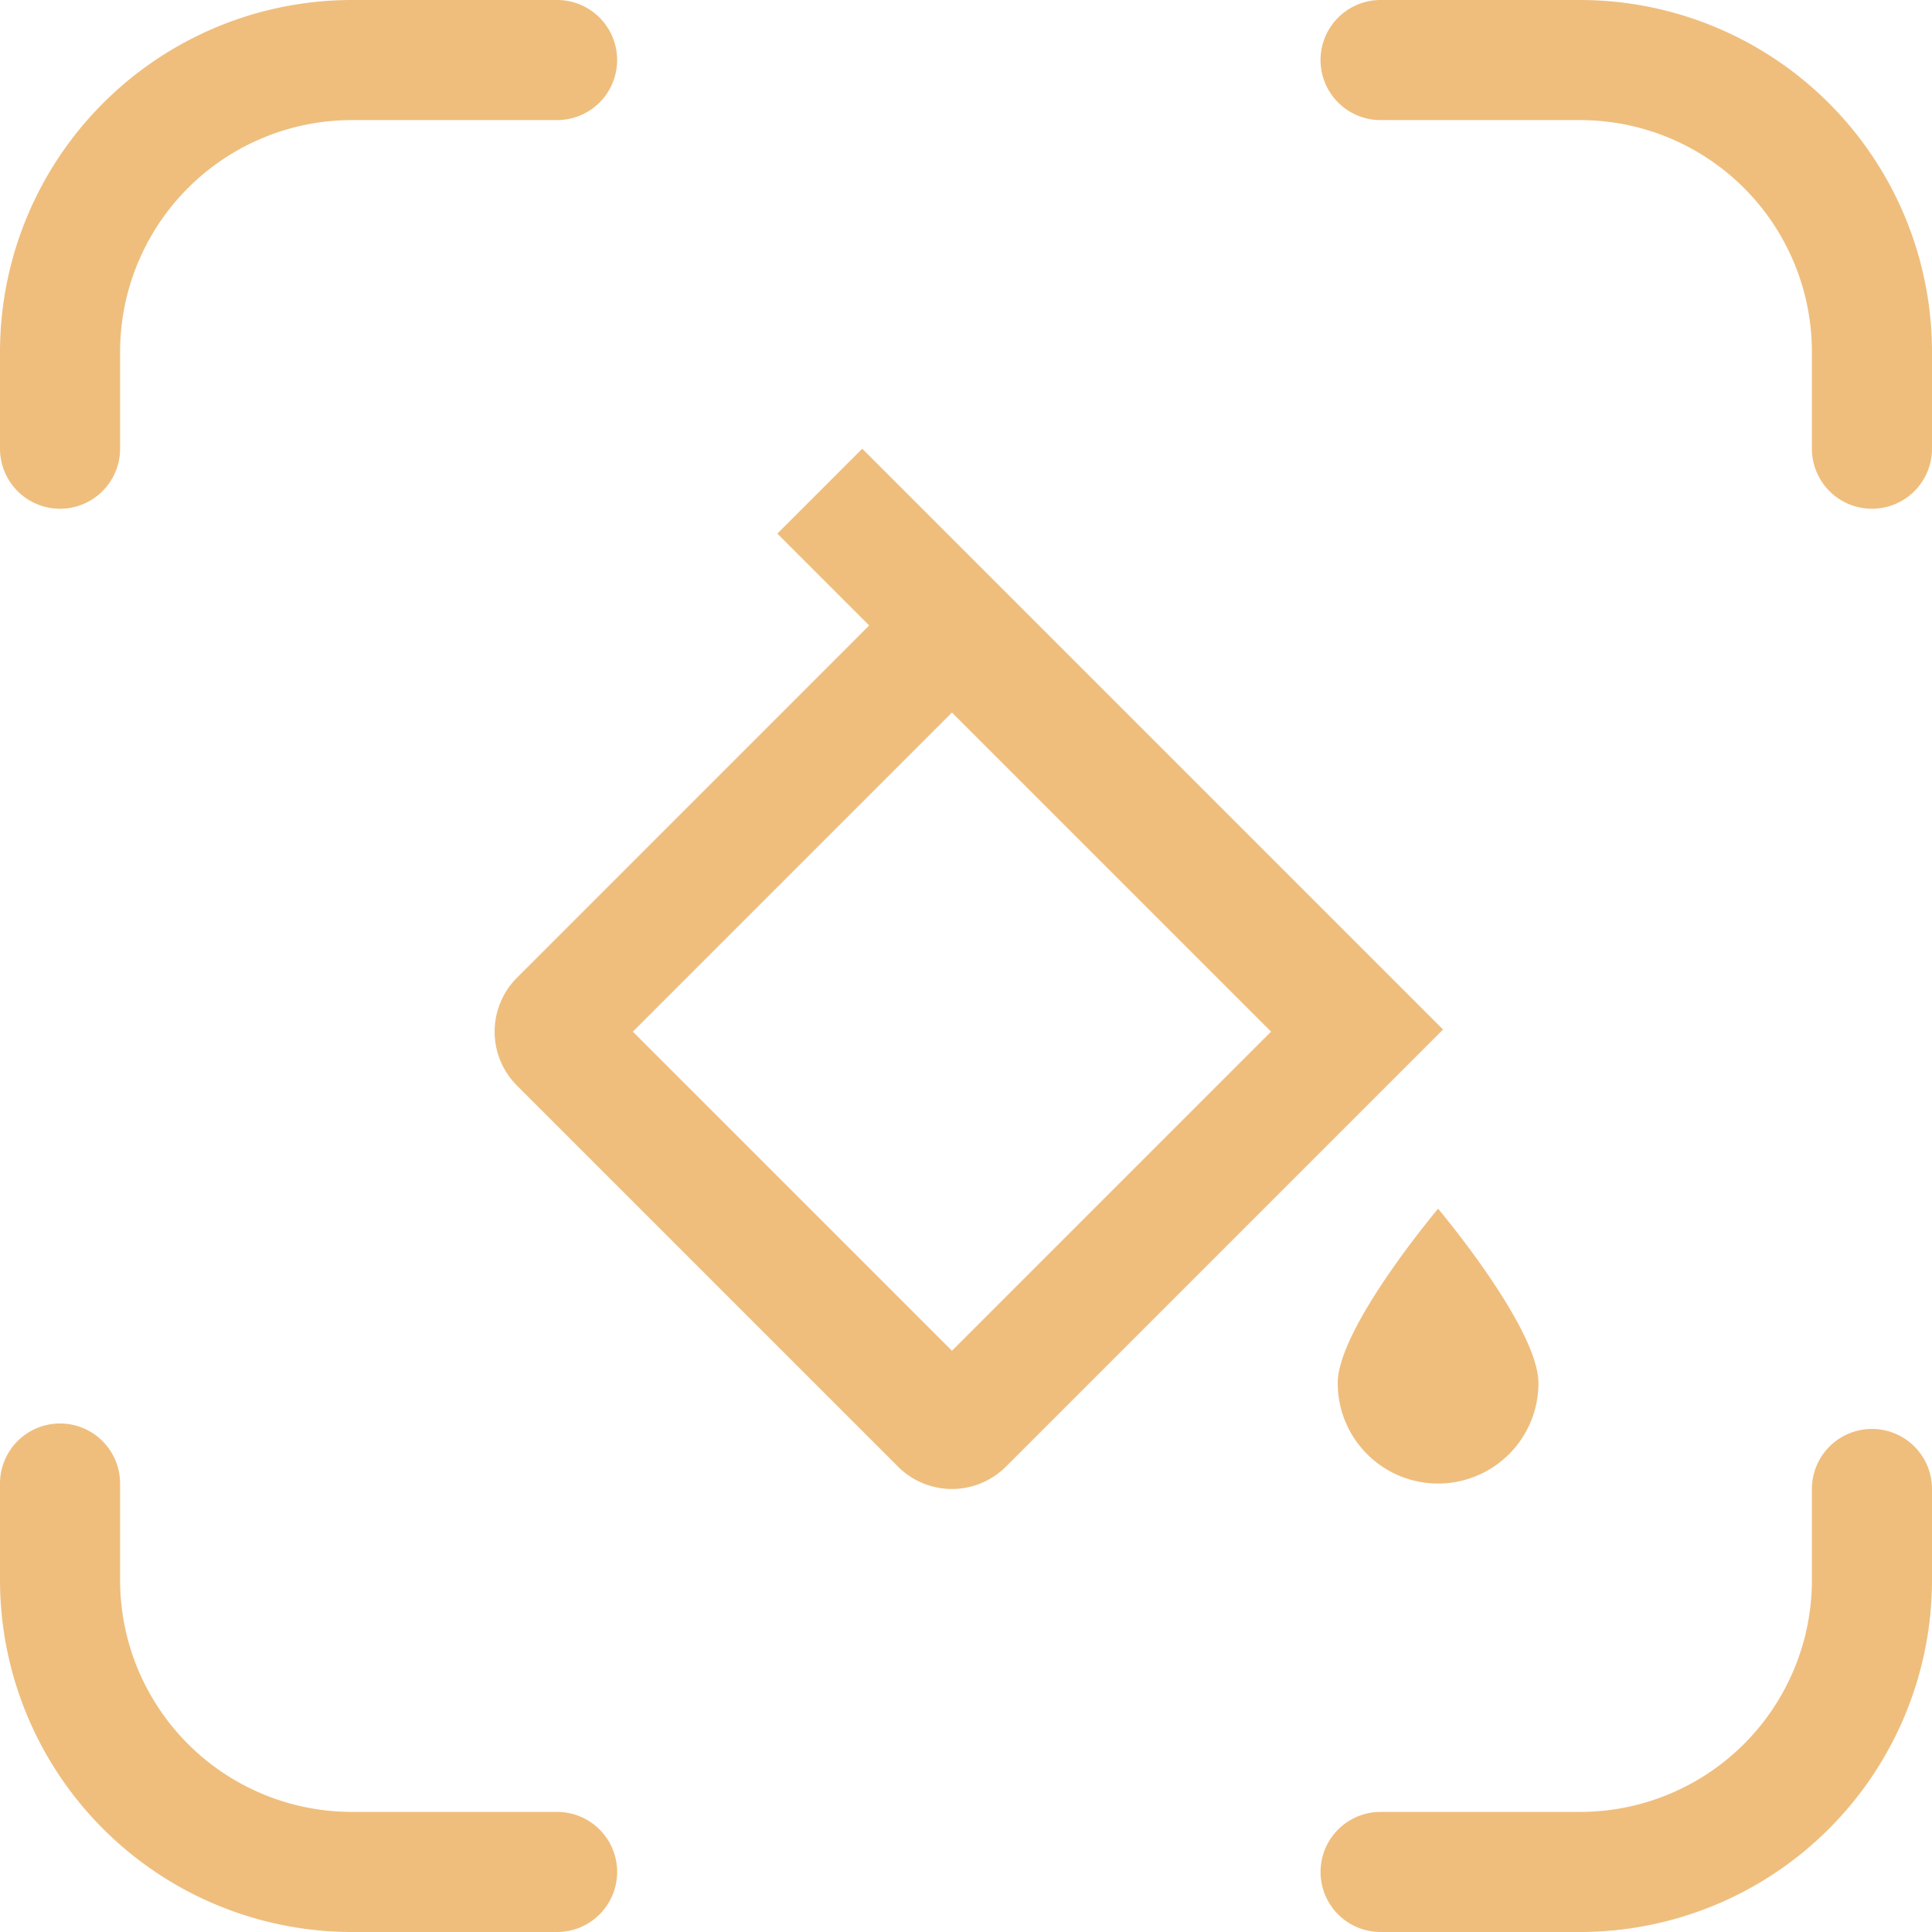 <svg xmlns="http://www.w3.org/2000/svg" width="112.61" height="112.61" viewBox="0 0 112.61 112.61"><defs><style>.a{fill:#efbe7d;}</style></defs><title>ui-ux</title><path class="a" d="M50.257,26.153l-4.95,4.95,5.354,5.354L30.13,56.99a4.448,4.448,0,0,0,0,6.284L52.346,85.49a4.448,4.448,0,0,0,6.283-.001L79.161,64.957l1.684-1.684,3.266-3.266Zm5.23,52.578-18.6-18.6,18.6-18.6,18.6,18.6Z"/><path class="a" d="M89.671,80.621a5.85,5.85,0,1,1-11.7,0c0-3.231,5.85-10.17,5.85-10.17S89.671,77.39,89.671,80.621Z"/><path class="a" d="M3.5,29.653a3.5,3.5,0,0,1-3.5-3.5V20.5A20.523,20.523,0,0,1,20.5,0H32.471a3.5,3.5,0,0,1,0,7H20.5A13.515,13.515,0,0,0,7,20.5v5.653A3.5,3.5,0,0,1,3.5,29.653Z"/><path class="a" d="M32.471,112.61H20.5A20.523,20.523,0,0,1,0,92.11v-5.64a3.5,3.5,0,0,1,7,0v5.64a13.515,13.515,0,0,0,13.5,13.5H32.471a3.5,3.5,0,0,1,0,7Z"/><path class="a" d="M92.11,112.61h-11.64a3.5,3.5,0,0,1,0-7H92.11a13.515,13.515,0,0,0,13.5-13.5V86.788a3.5,3.5,0,0,1,7,0V92.11A20.523,20.523,0,0,1,92.11,112.61Z"/><path class="a" d="M109.11,29.653a3.5,3.5,0,0,1-3.5-3.5V20.5A13.515,13.515,0,0,0,92.11,7h-11.64a3.5,3.5,0,0,1,0-7H92.11a20.523,20.523,0,0,1,20.5,20.5v5.653A3.5,3.5,0,0,1,109.11,29.653Z"/></svg>